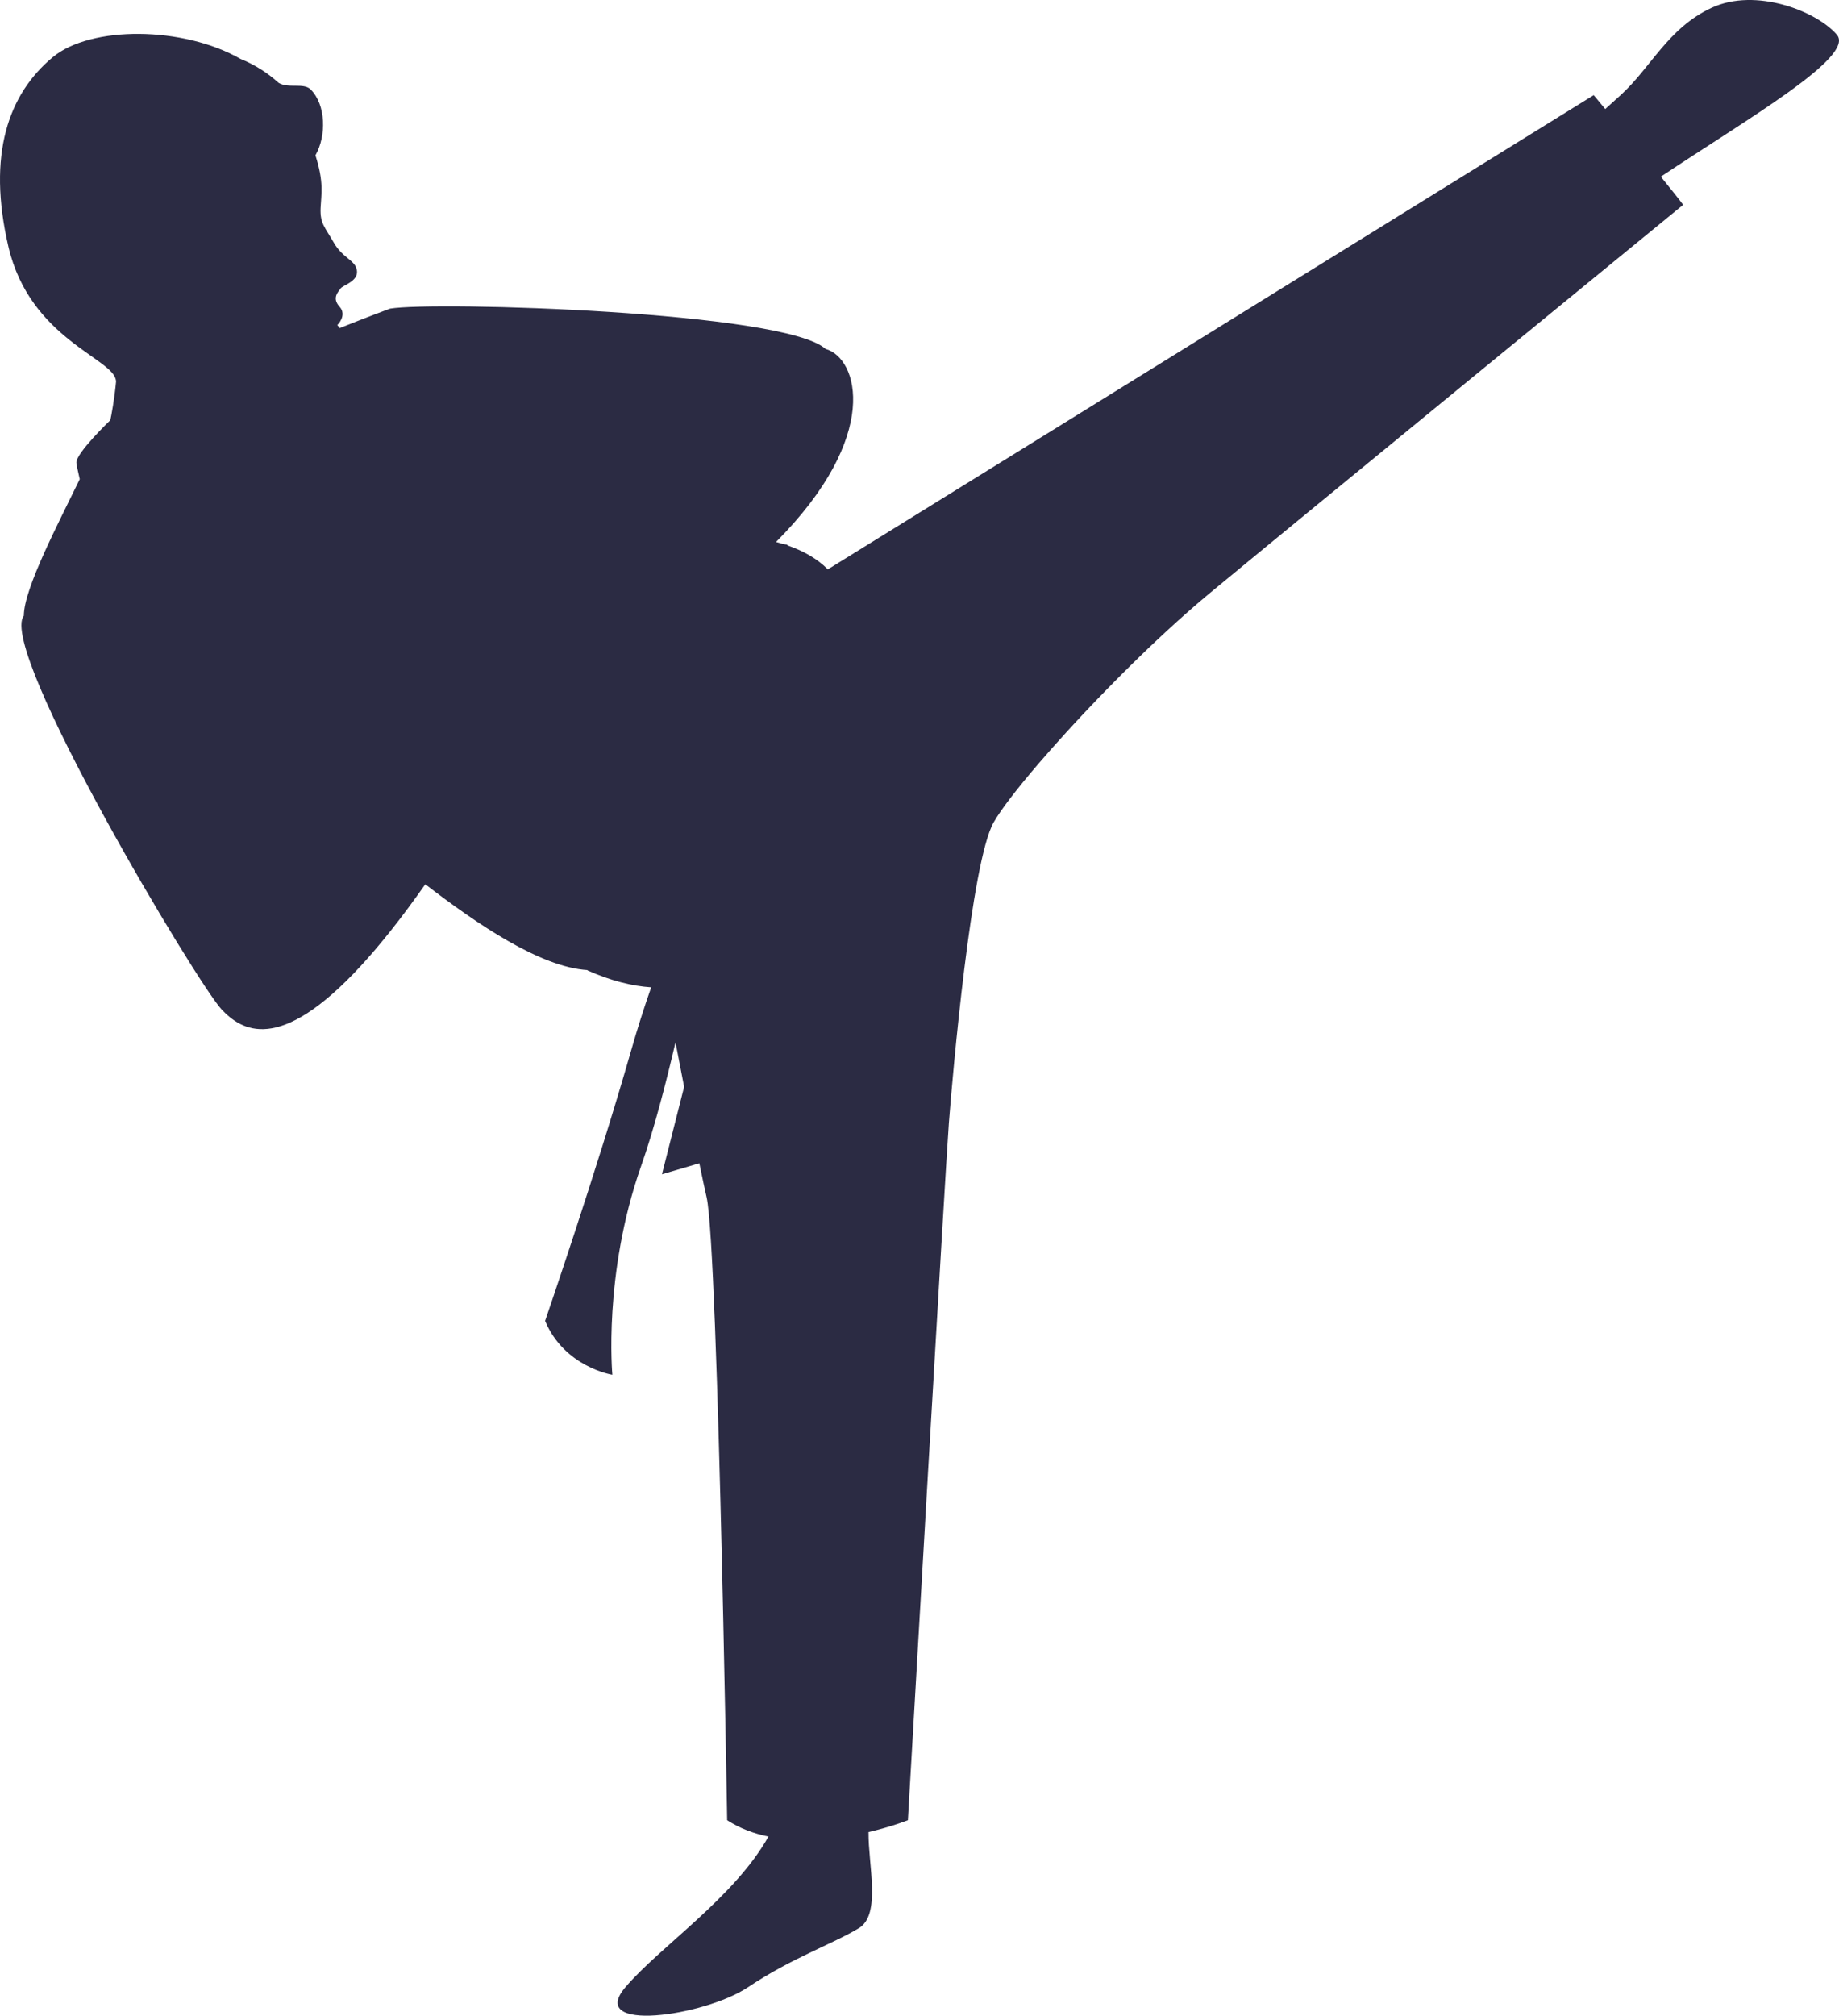 <svg version="1.1" id="图层_1" x="0px" y="0px" width="209.05px" height="229.001px" viewBox="0 0 209.05 229.001" enable-background="new 0 0 209.05 229.001" xml:space="preserve" xmlns="http://www.w3.org/2000/svg" xmlns:xlink="http://www.w3.org/1999/xlink" xmlns:xml="http://www.w3.org/XML/1998/namespace">
  <path fill="#2B2B43" d="M208.808,3.947c-2.306-2.692-9.22-5.38-14.214-3.073c-4.99,2.305-6.914,6.806-10.371,9.936
	c-0.578,0.522-1.166,1.054-1.746,1.577c-0.795-0.959-1.311-1.577-1.311-1.577L94.104,64.686c-1.188-1.205-2.783-2.104-4.584-2.721
	c-0.006-0.024-0.009-0.048-0.015-0.071c0,0-0.194-0.035-0.538-0.106c-0.248-0.075-0.497-0.148-0.75-0.214
	c12.04-12.102,9.32-20.927,5.628-21.927c-4.625-4.257-44.446-5.432-49.506-4.583c0,0-2.52,0.925-5.73,2.216
	c-0.069-0.123-0.154-0.24-0.266-0.345c0,0,1.157-1.103,0.247-2.104c-0.906-0.999-0.103-1.699,0.132-2.06
	c0.234-0.359,1.998-0.793,1.854-2.007c-0.145-1.213-1.599-1.398-2.619-3.178c-1.018-1.778-1.597-2.213-1.514-3.956
	c0.075-1.594,0.399-2.905-0.587-5.985c0.002-0.004,0.005-0.008,0.008-0.012c1.248-2.191,1.207-5.707-0.551-7.473
	c-0.804-0.797-2.5-0.073-3.637-0.747c-1.158-1.045-2.615-2.028-4.317-2.713c-0.005-0.002-0.009-0.003-0.015-0.005
	C20.849,2.97,10.312,2.899,5.99,6.501C0.971,10.679-1.495,17.53,0.958,28.035c2.454,10.505,12.008,12.69,12.221,15.214l0.03-0.053
	c-0.194,2.131-0.56,4.068-0.67,4.543c0,0-3.963,3.794-3.854,4.849c0.023,0.237,0.162,0.931,0.38,1.853
	c-2.38,4.918-6.355,12.424-6.355,15.512c-3.027,3.804,19.796,41.937,22.512,44.764c2.202,2.293,6.446,5.164,15.799-4.987
	c2.156-2.339,4.584-5.373,7.324-9.269c0,0,0,0,0,0c5.885,4.524,13.078,9.426,18.443,9.75l-0.013,0.032
	c2.675,1.191,5.082,1.782,7.249,1.927c-0.775,2.211-1.553,4.633-2.313,7.295c-3.874,13.545-9.747,30.605-9.747,30.605
	c2.213,5.263,7.648,6.122,7.648,6.122s-1.065-11.389,3.257-23.686c1.489-4.236,2.753-9.129,3.921-14.085
	c0.31,1.609,0.642,3.328,0.979,5.054l-2.519,9.932l4.248-1.247c0.329,1.602,0.617,2.953,0.83,3.876
	c0.333,1.448,0.652,7.022,0.942,14.451c0,0,0,0,0,0l0.233,6.527c0.556,16.942,0.97,39.037,1.108,46.869c0,0,0,0-0.001,0
	c0.011,0.569,0.019,1.054,0.026,1.466c0.016,0.928,0.024,1.444,0.024,1.444c1.438,0.933,3.039,1.521,4.694,1.862
	c-3.892,6.935-12.278,12.459-16.25,17.1c-4.459,5.208,8.923,3.35,13.946,0c5.025-3.351,9.484-4.836,12.579-6.693
	c2.556-1.536,1.068-7.128,1.1-10.918c2.67-0.628,4.477-1.351,4.477-1.351s0.005-0.087,0.012-0.212
	c0.249-4.331,4.241-73.682,4.647-79.018c0.423-5.508,2.544-29.657,5.086-34.127c0.826-1.453,2.686-3.865,5.15-6.732l0,0.001
	c0.948-1.103,1.986-2.274,3.089-3.483c0.029-0.032,0.058-0.063,0.086-0.096c0.347-0.379,0.699-0.762,1.058-1.148
	c0.016-0.017,0.031-0.033,0.047-0.051c0.376-0.404,0.758-0.813,1.146-1.223c0.027-0.029,0.055-0.058,0.083-0.087
	c0.334-0.354,0.674-0.709,1.016-1.064c0.09-0.094,0.18-0.188,0.271-0.281c0.313-0.325,0.63-0.651,0.948-0.978
	c0.069-0.07,0.137-0.141,0.206-0.211c0.373-0.38,0.749-0.76,1.126-1.14c0.103-0.104,0.207-0.207,0.31-0.31
	c0.282-0.282,0.564-0.563,0.848-0.844c0.129-0.127,0.258-0.254,0.387-0.381c0.293-0.288,0.586-0.574,0.88-0.859
	c0.099-0.095,0.196-0.191,0.295-0.286c0.371-0.357,0.742-0.712,1.113-1.064c0.128-0.122,0.257-0.242,0.386-0.363
	c0.266-0.251,0.533-0.501,0.799-0.748c0.136-0.127,0.272-0.253,0.409-0.379c0.316-0.292,0.631-0.581,0.946-0.866
	c0.07-0.063,0.141-0.129,0.211-0.193c0.376-0.339,0.75-0.672,1.122-1.001c0.118-0.104,0.234-0.205,0.351-0.308
	c0.277-0.244,0.555-0.484,0.83-0.721c0.115-0.099,0.23-0.198,0.344-0.296c0.375-0.319,0.749-0.636,1.117-0.94
	c9.744-8.068,53.809-44.114,53.809-44.114c-0.36-0.499-1.33-1.714-2.536-3.198C198.569,13.546,210.939,6.438,208.808,3.947z" class="color c1"/>
</svg>